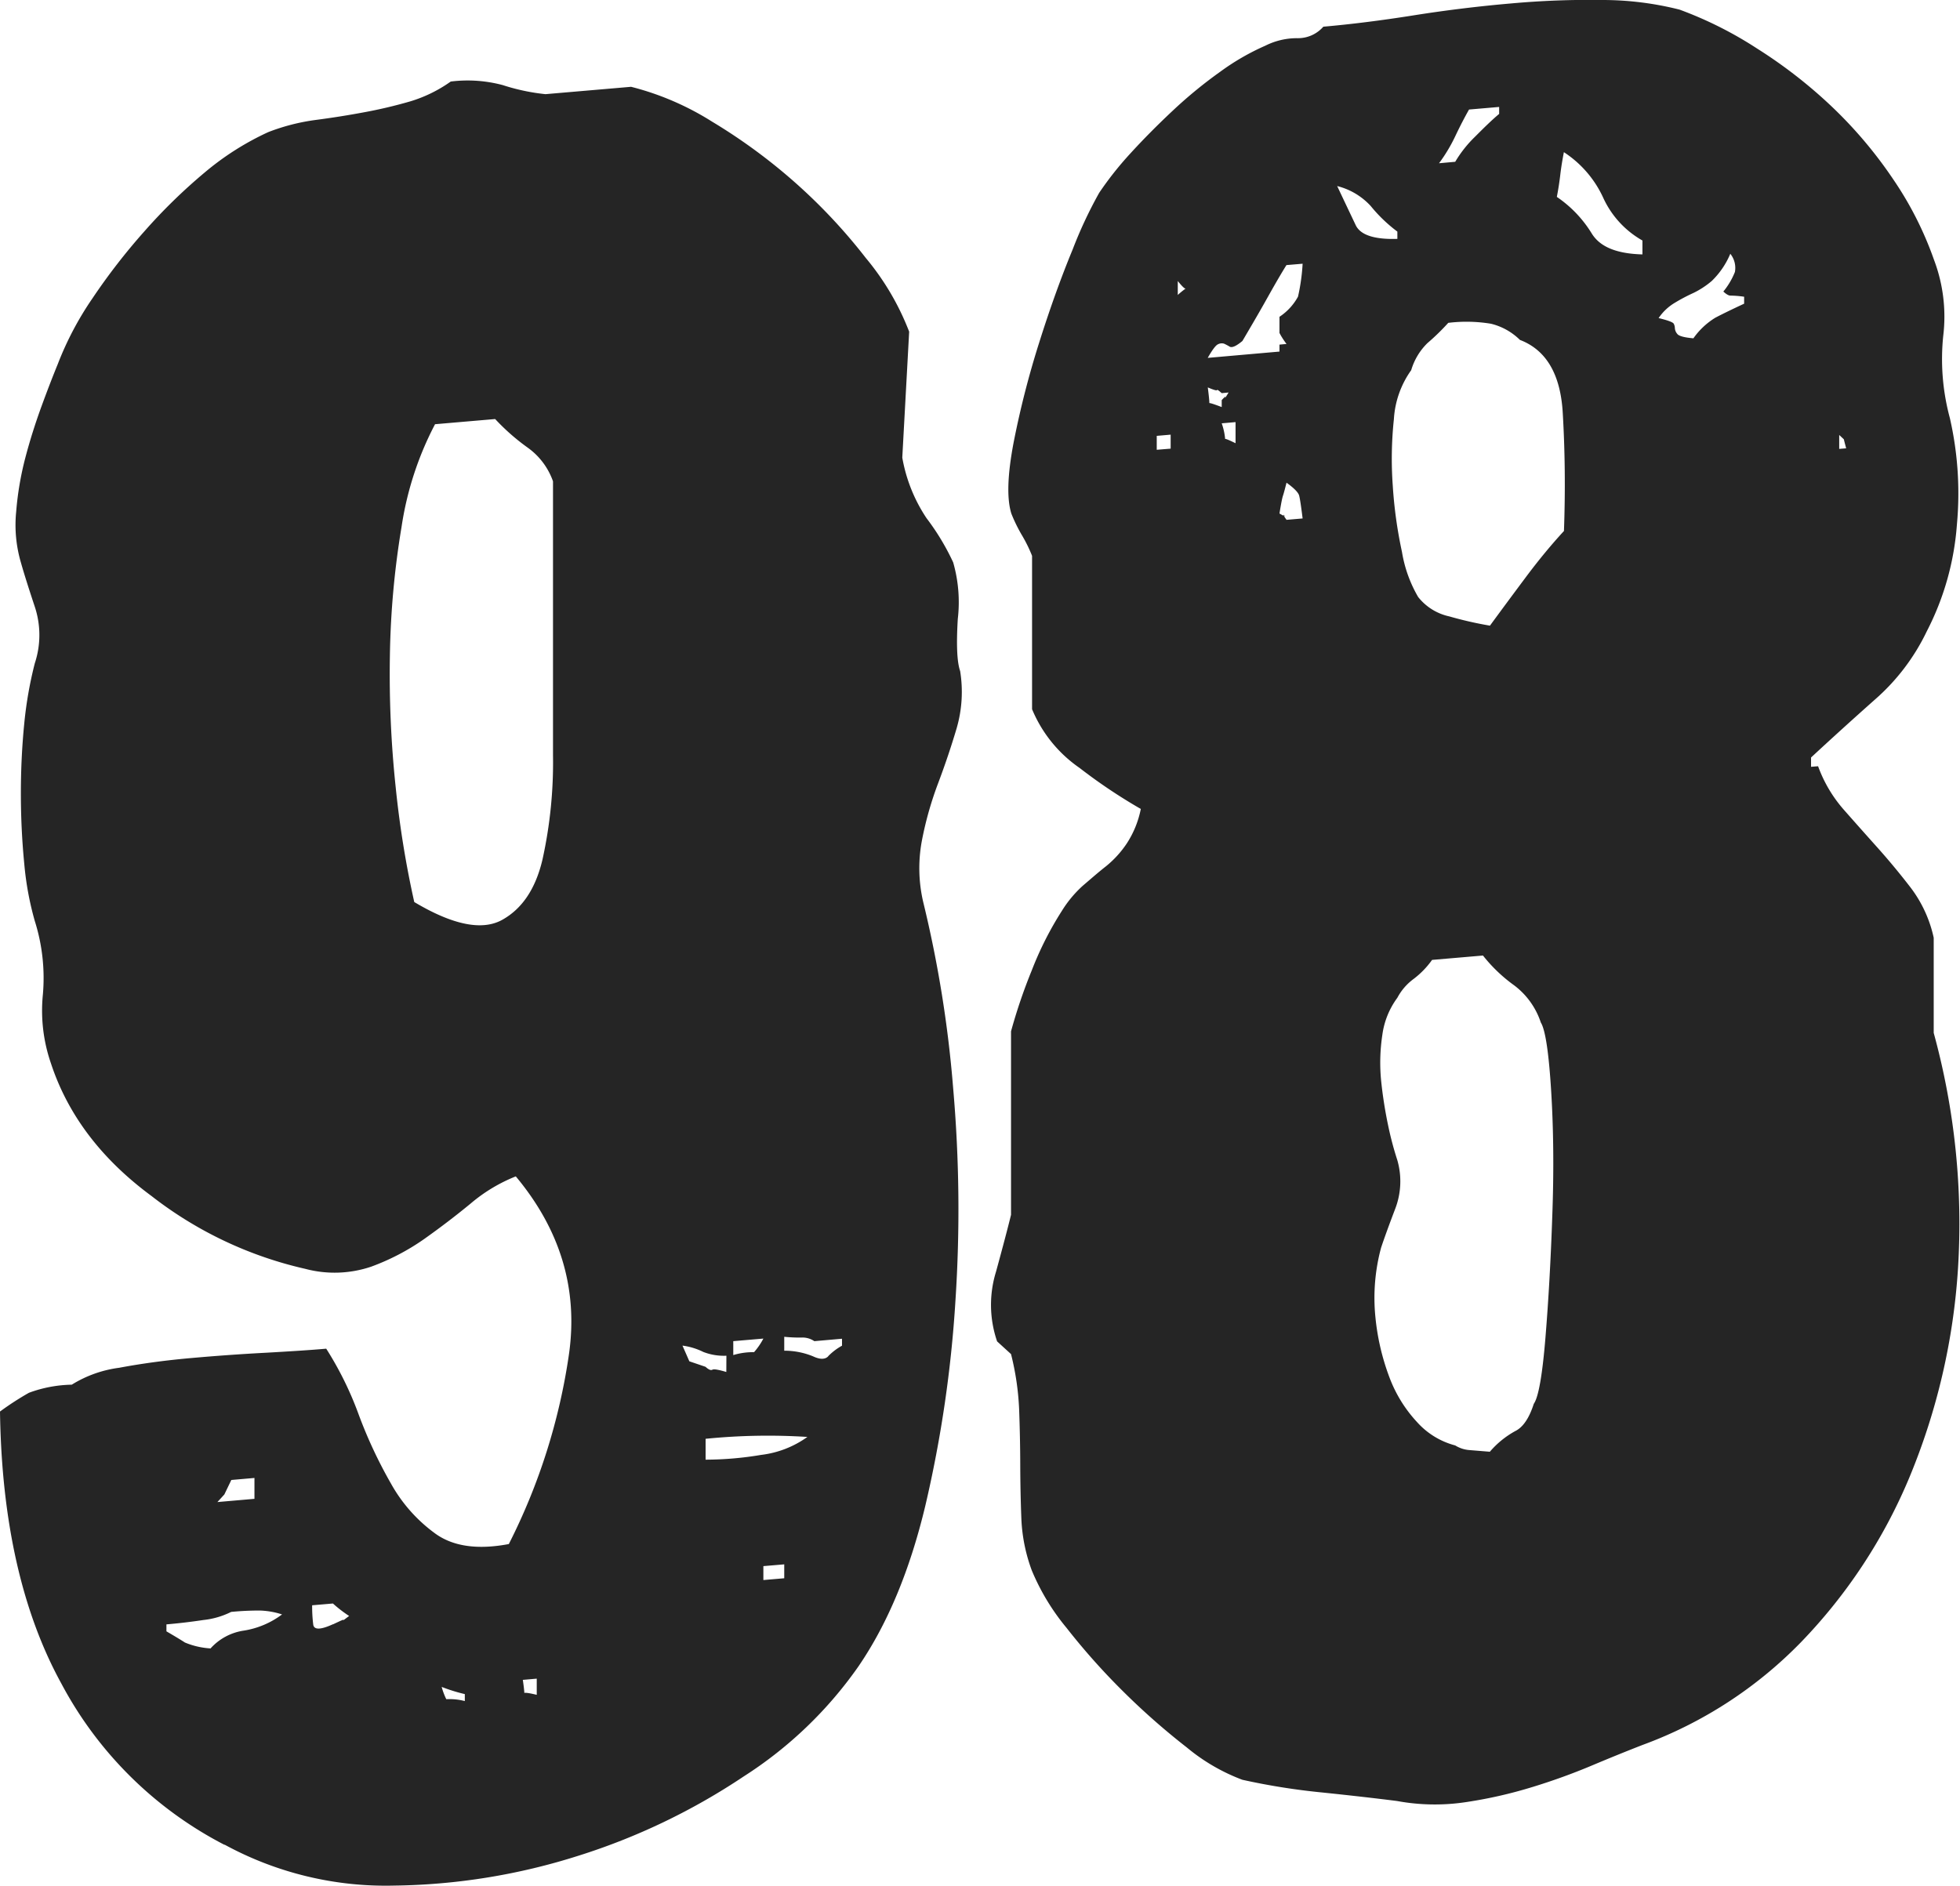 <svg xmlns="http://www.w3.org/2000/svg" viewBox="0 0 242.25 233.11"><defs><style>.cls-1{fill:#252525;}</style></defs><title>a02fdbcf-cf3a-4fbc-b57b-34e2f28fb186surfing</title><g id="Layer_2" data-name="Layer 2"><g id="Layer_1-2" data-name="Layer 1"><g id="a02fdbcf-cf3a-4fbc-b57b-34e2f28fb186"><g id="fd91151c-3aab-4c5a-a46d-501382db674e"><path class="cls-1" d="M27.74,228.05A47.49,47.49,0,0,1,7.59,208.13Q.29,194.84,0,174.49a36,36,0,0,1,3.58-2.32,16.07,16.07,0,0,1,5.29-1,14.67,14.67,0,0,1,5.86-2.09q4.14-.78,8.87-1.2t9.29-.66c3-.17,5.53-.33,7.43-.5a41.69,41.69,0,0,1,4,8.11,57.08,57.08,0,0,0,4,8.56,19.07,19.07,0,0,0,5.57,6.25q3.29,2.31,9,1.23a75.8,75.8,0,0,0,7.43-23.45q1.72-12.06-6.57-22a20,20,0,0,0-5.57,3.35c-1.82,1.5-3.72,2.95-5.72,4.37a28.39,28.39,0,0,1-6.58,3.44,14.1,14.1,0,0,1-8.15.27,48.27,48.27,0,0,1-19-9Q9.44,141,6.3,131.46a19.93,19.93,0,0,1-1-8.52,23.38,23.38,0,0,0-1-9.09A37.92,37.92,0,0,1,3,106.79q-.42-4.28-.42-8.72T3,89.42A48.88,48.88,0,0,1,4.3,82a11.12,11.12,0,0,0,0-7q-1.16-3.49-1.71-5.44A16.49,16.49,0,0,1,2,63.25a38.42,38.42,0,0,1,1.14-6.7c.57-2.16,1.24-4.27,2-6.35s1.43-3.8,2-5.19a39.32,39.32,0,0,1,4.28-8.12,77.25,77.25,0,0,1,6.44-8.31,68.33,68.33,0,0,1,7.43-7.25,34.49,34.49,0,0,1,7.87-5A25.38,25.38,0,0,1,39,14.83q3-.39,6-.95a58.23,58.23,0,0,0,5.71-1.35,17.16,17.16,0,0,0,5-2.45,16.82,16.82,0,0,1,6.43.44,25.54,25.54,0,0,0,5.28,1.12l10.58-.91a34.76,34.76,0,0,1,10,4.3,69.62,69.62,0,0,1,10.3,7.56,68.67,68.67,0,0,1,8.71,9.3A32.31,32.31,0,0,1,112.37,41l-.85,15.57a19.51,19.51,0,0,0,3,7.49,29.52,29.52,0,0,1,3.29,5.46,17.89,17.89,0,0,1,.57,7c-.19,3.17-.1,5.32.29,6.43a16.12,16.12,0,0,1-.43,7.07c-.67,2.26-1.43,4.52-2.29,6.8a42.93,42.93,0,0,0-2,7.06,18.43,18.43,0,0,0,.15,7.6,146.6,146.6,0,0,1,3.71,23.07,172.4,172.4,0,0,1,.28,26.23,152,152,0,0,1-3.71,25.3q-2.86,12-8.29,19.93a50.38,50.38,0,0,1-14.16,13.58,79.75,79.75,0,0,1-20.44,9.81,78.1,78.1,0,0,1-22.73,3.69,41.64,41.64,0,0,1-21-5.06ZM26,203.8a6.86,6.86,0,0,1,4.14-2.23,10.64,10.64,0,0,0,4.72-2,9.81,9.81,0,0,0-2.72-.48,35.39,35.39,0,0,0-3.57.17,10,10,0,0,1-3.43,1c-1.53.23-3.05.41-4.57.54v.86q1.71,1,2.28,1.38a9.63,9.63,0,0,0,3.15.73Zm15.15-3c1-.47,1.38-.65,1.29-.54s.14-.07.71-.5a16.12,16.12,0,0,1-2-1.54l-2.57.22a18.25,18.25,0,0,0,.14,2.42Q38.9,201.82,41.18,200.77Zm16.3,8.62a21,21,0,0,1-2.86-.89,8.39,8.39,0,0,0,.57,1.52,7.53,7.53,0,0,1,2.29.23Zm-26-24.14v-2.58l-2.86.25-.86,1.79-.86.94Zm34.89,22.23-1.72.15c.19,1.32.23,1.89.14,1.71s.43-.14,1.58.14Zm30.59-12.41v-1.72l-2.58.22v1.72Zm-9.72-14.66a42,42,0,0,0,6.86-.59,12.28,12.28,0,0,0,5.72-2.22,76.85,76.85,0,0,0-12.58.23Zm2.57-12.85a7,7,0,0,1-2.86-.47,8.21,8.21,0,0,0-2.57-.78c.57,1.29.85,1.94.85,1.94l2,.68c.38.35.66.47.85.36s.77,0,1.72.28Zm.85-.08a8.49,8.49,0,0,1,2.57-.36,8.5,8.5,0,0,0,1.15-1.68l-3.72.32Zm11.73.14a7.41,7.41,0,0,1,1.71-1.3v-.86l-3.42.3a2.62,2.62,0,0,0-1.44-.45,18.1,18.1,0,0,1-2.28-.09v1.72a9.33,9.33,0,0,1,3.57.7c.85.4,1.47.39,1.86,0ZM51.19,111.5q7.14,4.26,10.86,2.22c2.48-1.37,4.15-3.85,5-7.47a55.63,55.63,0,0,0,1.3-12.88V59.5a8.64,8.64,0,0,0-3.15-4.18,26.71,26.71,0,0,1-4-3.52l-7.43.64a40,40,0,0,0-4.14,12.7,106.06,106.06,0,0,0-1.44,15.91,132.48,132.48,0,0,0,.72,16.3,121.21,121.21,0,0,0,2.29,14.15ZM172.71,222.64q-4-.51-9.3-1.06a82.78,82.78,0,0,1-9.86-1.57,23.78,23.78,0,0,1-6.87-4,87,87,0,0,1-7.86-6.92,83.21,83.21,0,0,1-7-7.86,27.88,27.88,0,0,1-4.29-7.09,20.75,20.75,0,0,1-1.29-6.34q-.13-3.3-.14-6.73t-.14-6.88a33.64,33.64,0,0,0-1-6.8l-1.72-1.57a13.88,13.88,0,0,1-.14-8.6q1.29-4.71,1.86-7.05V127.49a66.49,66.49,0,0,1,2.57-7.55,41.17,41.17,0,0,1,3.72-7.35,14.37,14.37,0,0,1,2.57-3.09c1-.85,1.9-1.65,2.86-2.4a12.68,12.68,0,0,0,2.57-2.81A12.1,12.1,0,0,0,141,100a67,67,0,0,1-7.58-5.08,16.5,16.5,0,0,1-5.86-7.25V68.71a18,18,0,0,0-1.29-2.61A19.31,19.31,0,0,1,125,63.49c-.58-1.87-.48-4.79.28-8.79a112.18,112.18,0,0,1,3.15-12.32q2-6.35,4.15-11.55a53.67,53.67,0,0,1,3.28-7A41.51,41.51,0,0,1,139.68,19q2.43-2.66,5.29-5.34a56.21,56.21,0,0,1,5.87-4.81,29.47,29.47,0,0,1,5.57-3.21,8.69,8.69,0,0,1,4-.92,4.15,4.15,0,0,0,3.15-1.42q5.15-.45,11.15-1.4t12-1.47A107.75,107.75,0,0,1,198.15,0a38.91,38.91,0,0,1,9.44,1.19A47.65,47.65,0,0,1,217.17,6a59.52,59.52,0,0,1,9.29,7.23,53.94,53.94,0,0,1,7.58,9,42.67,42.67,0,0,1,5,9.9,19.8,19.8,0,0,1,1.14,9.37A27.94,27.94,0,0,0,241,51.69a41.82,41.82,0,0,1,.87,13.13,34.15,34.15,0,0,1-3.73,13.23,26.21,26.21,0,0,1-6.43,8.45q-4.14,3.68-7.87,7.14v1.15l.87-.07a16.84,16.84,0,0,0,3.14,5.33q2,2.27,4.14,4.66t4.15,5a15.75,15.75,0,0,1,2.86,6.21v11.76a89.1,89.1,0,0,1,3,29.16,80.52,80.52,0,0,1-6,25.78A65.65,65.65,0,0,1,222.6,203,52.58,52.58,0,0,1,203,215.71c-1.9.74-4,1.59-6.28,2.55s-4.72,1.85-7.3,2.64a55.82,55.82,0,0,1-8.15,1.86,25.69,25.69,0,0,1-8.57-.12Zm11.43-43.18a11.25,11.25,0,0,1,3.15-2.56q1.43-.71,2.28-3.36.87-1.23,1.44-8.16t.85-15.15q.3-8.19-.14-15.34t-1.28-8.49a9.45,9.45,0,0,0-3.3-4.6,19.12,19.12,0,0,1-3.85-3.68l-6.29.54a10.78,10.78,0,0,1-2.29,2.36,6.89,6.89,0,0,0-2,2.32,9.94,9.94,0,0,0-1.86,4.61,22.84,22.84,0,0,0-.15,5.61,53.44,53.44,0,0,0,.86,5.52,40.65,40.65,0,0,0,1.15,4.35,9.46,9.46,0,0,1-.29,6.06q-1.14,3-1.72,4.74a23.8,23.8,0,0,0-.71,8.52,29,29,0,0,0,1.72,7.46,16.72,16.72,0,0,0,3.43,5.58,9.59,9.59,0,0,0,4.72,2.89,3.85,3.85,0,0,0,1.71.57l2.57.21Zm-39.45-124V53.73l-1.72.15V55.6ZM161,64.09c-.19-1.52-.33-2.46-.43-2.83s-.61-.91-1.56-1.59c-.2.78-.34,1.32-.44,1.61s-.24,1-.43,2.2c.58.33.77.41.58.23s-.1,0,.29.55Zm-8.29-11.91-1.71.15a7.94,7.94,0,0,1,.43,2c-.1-.18.33,0,1.28.46ZM151,49.46c.38-.41.52-.52.43-.33s.05,0,.42-.61l-.85.08c-.39-.35-.58-.47-.58-.38s-.38,0-1.14-.33c.19,1.51.24,2.17.14,2s.44,0,1.58.43Zm-5.43-13a10.82,10.82,0,0,1,1-.81c-.09.11-.42-.19-1-.91Zm12.57,7v-.86l.87-.08a10.44,10.44,0,0,1-.72-1.08l-.15-.28v-2a7,7,0,0,0,2.29-2.49,24.55,24.55,0,0,0,.57-4.07l-2,.17c-1,1.61-1.87,3.18-2.72,4.69s-1.77,3.07-2.72,4.69c-.77.64-1.29.87-1.58.7a6.27,6.27,0,0,0-.7-.37,1,1,0,0,0-.72.07c-.29.11-.71.68-1.29,1.69Zm26,33.9c1.34-1.83,2.82-3.83,4.44-6s3.19-4.06,4.72-5.72q.27-7.48-.15-14.62t-5.29-9a7.68,7.68,0,0,0-3.58-2,18.57,18.57,0,0,0-5.28-.11,27.87,27.87,0,0,1-2.58,2.51,7.74,7.74,0,0,0-2,3.34,11.59,11.59,0,0,0-2.14,6.06,46.28,46.28,0,0,0-.14,8.19,54.82,54.82,0,0,0,1.14,8.22,16.24,16.24,0,0,0,2,5.57,6.72,6.72,0,0,0,3.86,2.4,46.3,46.3,0,0,0,5,1.14ZM172.71,28.63a18.49,18.49,0,0,1-3.29-3.16A8.39,8.39,0,0,0,165.27,23q1.42,3,2.29,4.83t5.15,1.7ZM179.86,20a14.84,14.84,0,0,1,2.43-3.08c1-1,2-2,3-2.84v-.86l-3.72.32c-.57,1-1.14,2.11-1.71,3.31a19.73,19.73,0,0,1-2,3.33Zm48.32,35.42c-.2-.75-.29-1.12-.29-1.12l-.57-.53v1.72ZM203,29.73a11.61,11.61,0,0,1-4.86-5.31,13.36,13.36,0,0,0-4.85-5.61c-.19,1-.34,1.9-.44,2.76s-.24,1.8-.43,2.77a14.79,14.79,0,0,1,4.3,4.5c1,1.64,3,2.52,6.28,2.61Zm6.3,12.09A9.16,9.16,0,0,1,212,39.28q1.29-.68,3.57-1.74v-.86a12.9,12.9,0,0,0-1.71-.14c-.19,0-.48-.15-.86-.5a9.15,9.15,0,0,0,1.43-2.42,2.79,2.79,0,0,0-.57-2.25,10.08,10.08,0,0,1-2.29,3.36,10.58,10.58,0,0,1-2.28,1.49A22,22,0,0,0,207,37.43a6.3,6.3,0,0,0-2,1.89c1.15.28,1.77.51,1.87.7a1.25,1.25,0,0,1,.14.56,1.22,1.22,0,0,0,.29.69c.19.27.86.45,2,.55Z"/></g></g></g></g></svg>